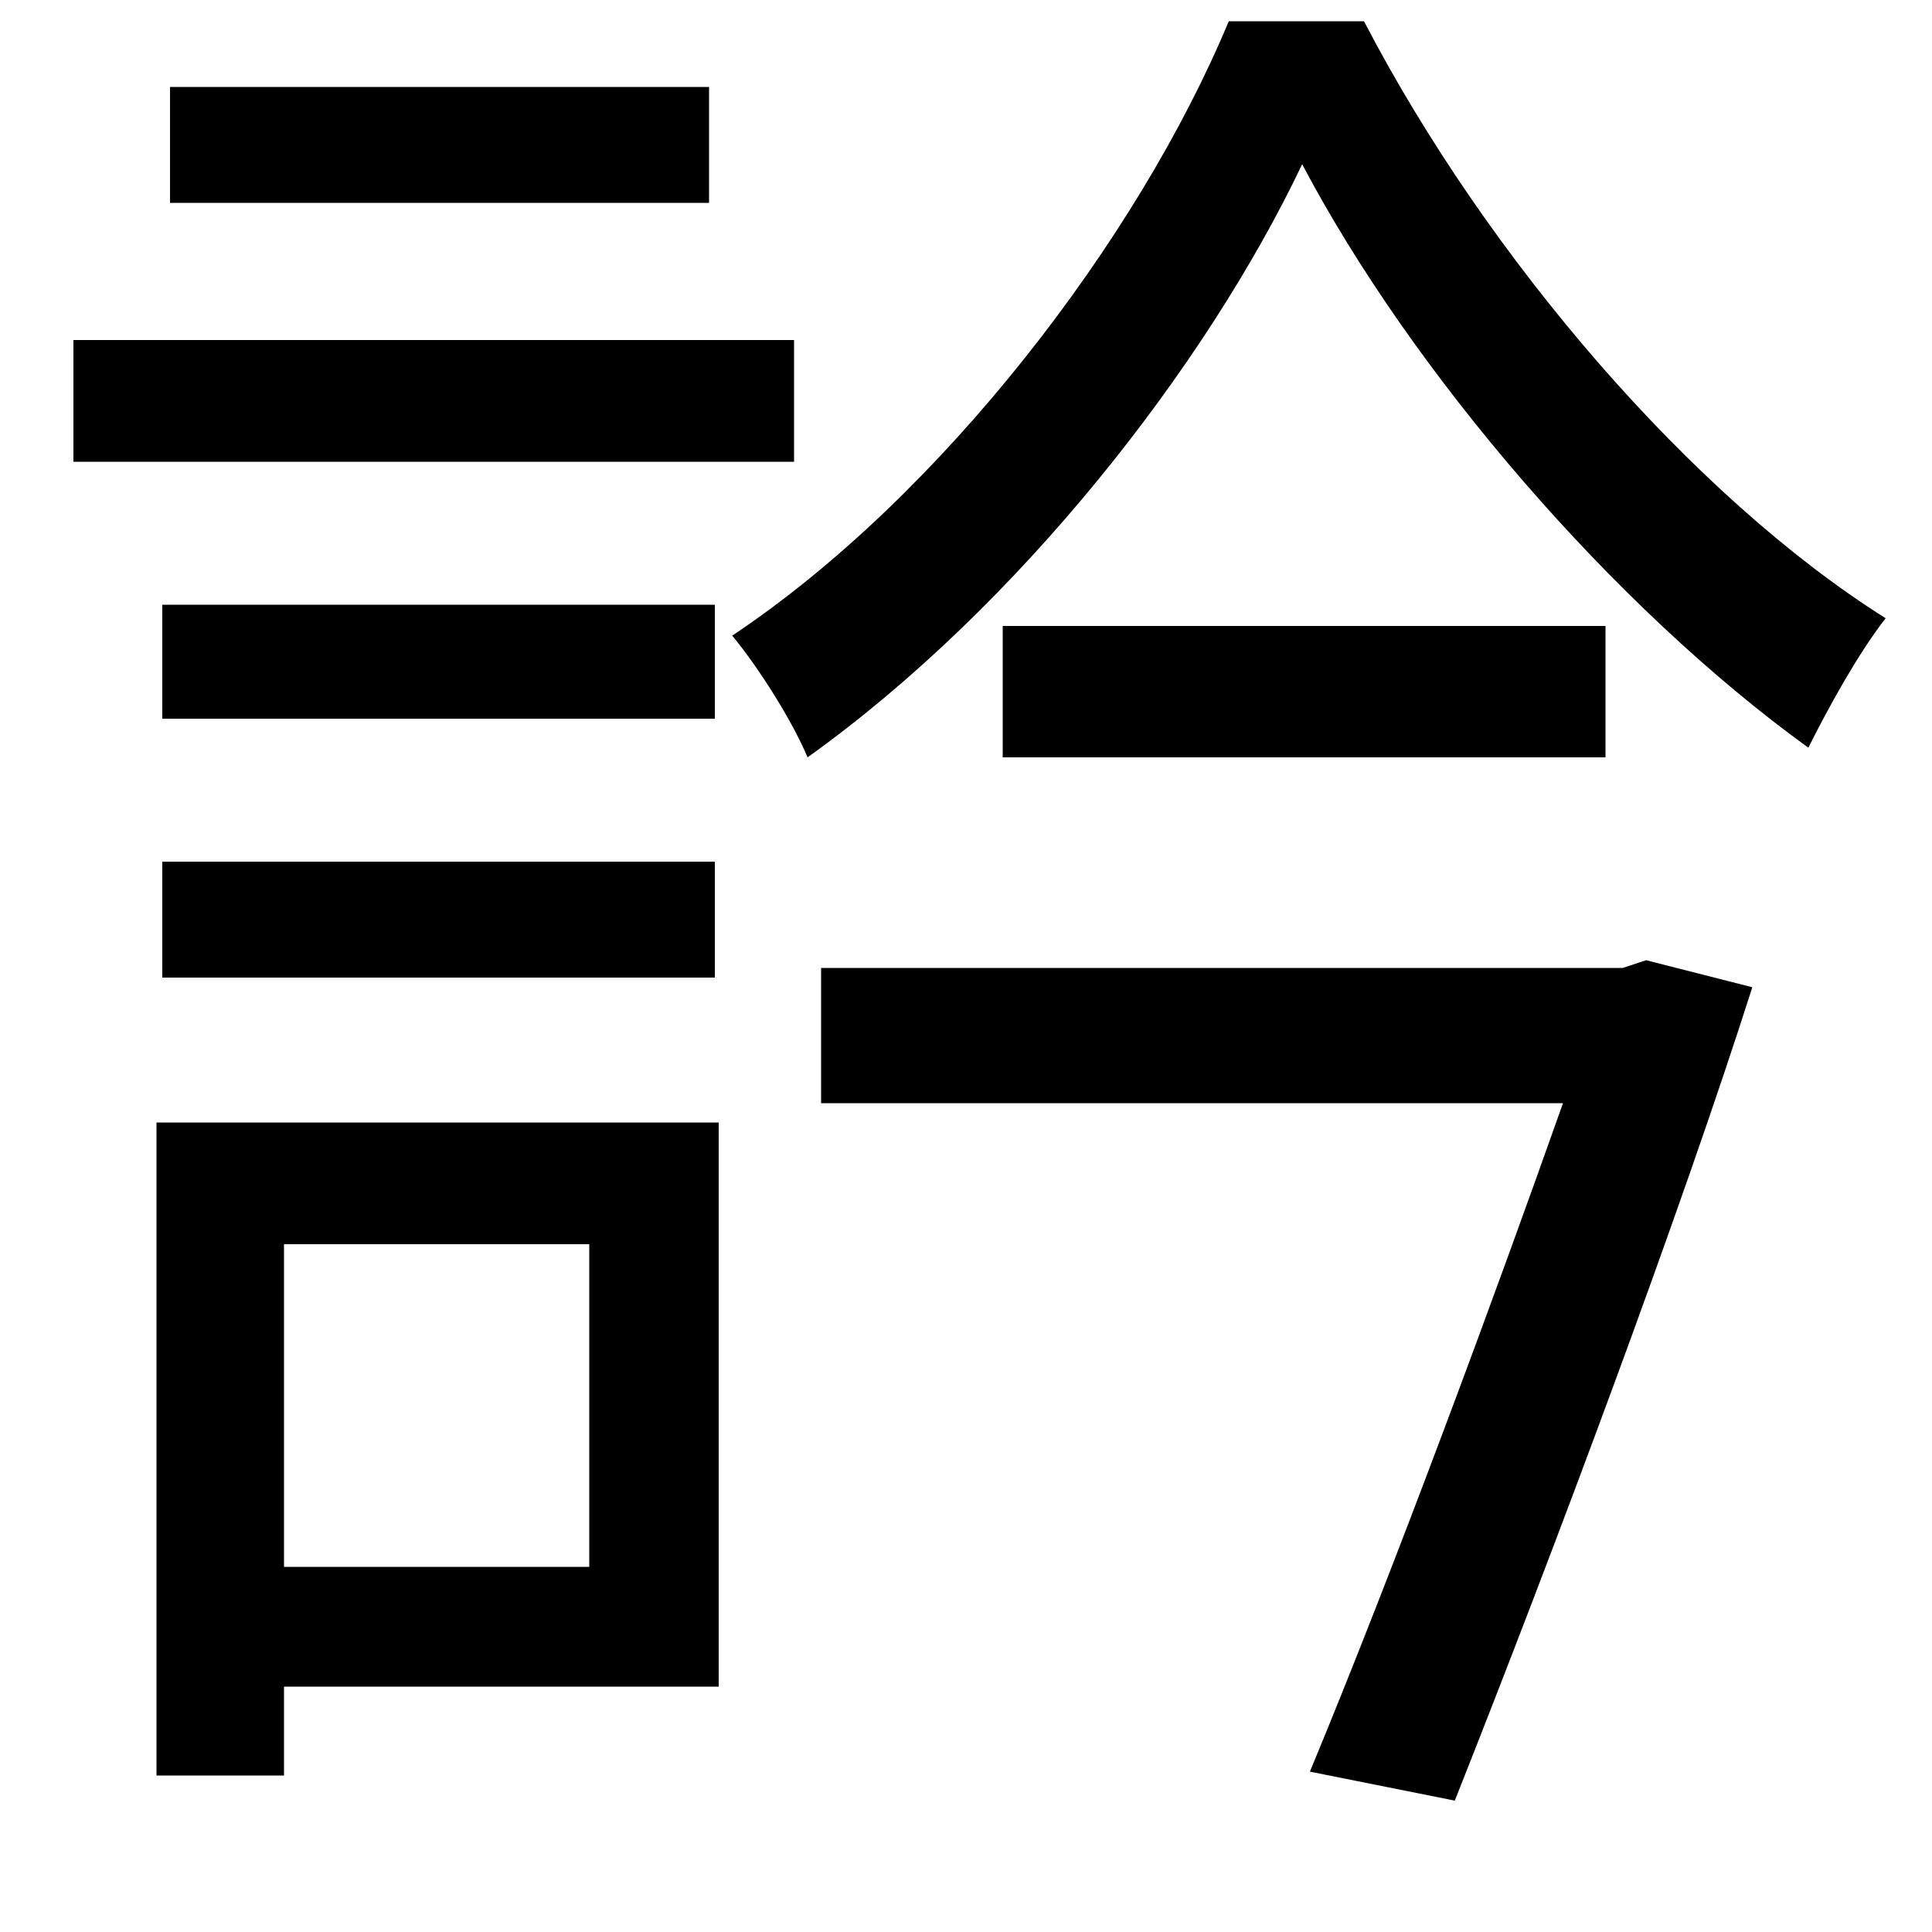 <svg xmlns="http://www.w3.org/2000/svg"
    viewBox="0 0 1000 1000">
  <!--
© 2014-2021 Adobe (http://www.adobe.com/).
Noto is a trademark of Google Inc.
This Font Software is licensed under the SIL Open Font License, Version 1.1. This Font Software is distributed on an "AS IS" BASIS, WITHOUT WARRANTIES OR CONDITIONS OF ANY KIND, either express or implied. See the SIL Open Font License for the specific language, permissions and limitations governing your use of this Font Software.
http://scripts.sil.org/OFL
  -->
<path d="M84 313L84 372 370 372 370 313ZM88 45L88 105 367 105 367 45ZM84 446L84 506 370 506 370 446ZM38 176L38 239 411 239 411 176ZM519 324L519 392 831 392 831 324ZM674 85C731 193 835 314 936 387 947 365 962 338 976 320 876 257 770 134 706 11L636 11C589 124 487 257 379 329 393 346 410 373 418 392 527 314 624 190 674 85ZM81 581L81 919 147 919 147 873 372 873 372 581ZM147 644L305 644 305 811 147 811ZM425 501L425 571 809 571C774 670 722 811 678 917L753 932C805 801 870 627 907 511L852 497 840 501Z"/>
</svg>
